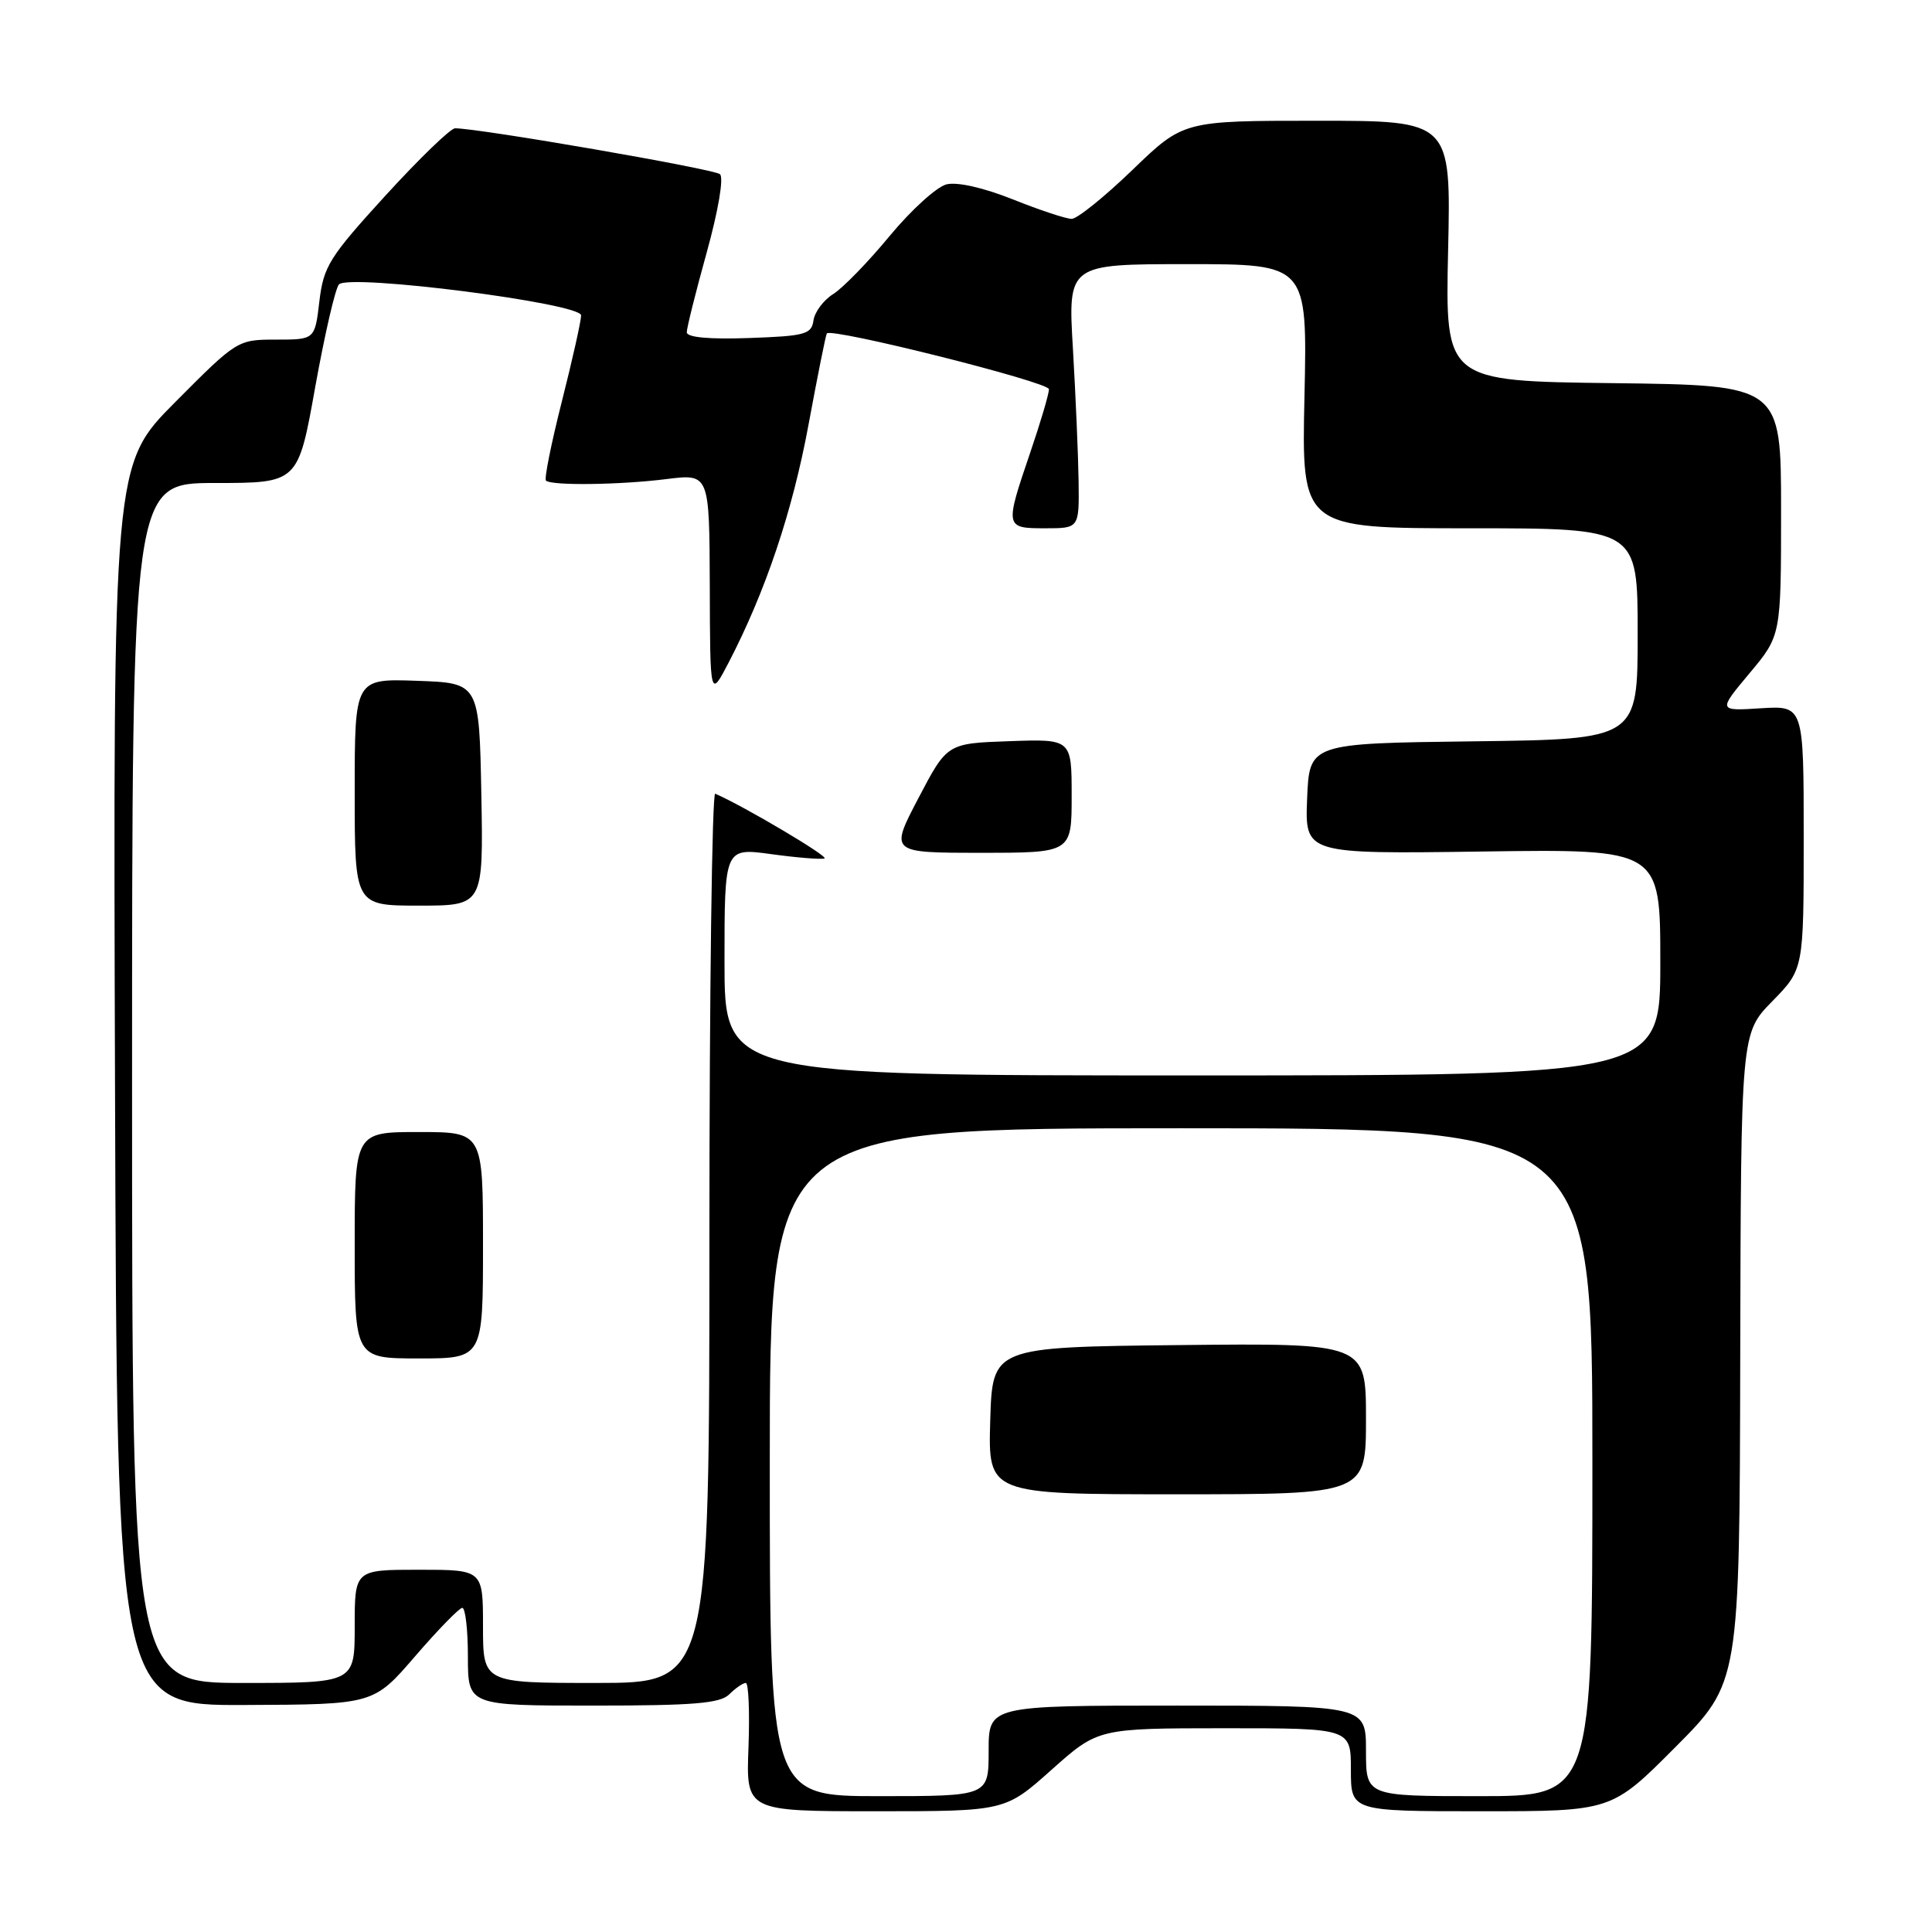 <?xml version="1.0" encoding="UTF-8" standalone="no"?>
<!DOCTYPE svg PUBLIC "-//W3C//DTD SVG 1.1//EN" "http://www.w3.org/Graphics/SVG/1.1/DTD/svg11.dtd" >
<svg xmlns="http://www.w3.org/2000/svg" xmlns:xlink="http://www.w3.org/1999/xlink" version="1.1" viewBox="0 0 256 256">
 <g >
 <path fill="currentColor"
d=" M 139.34 234.50 C 145.50 229.01 145.50 229.01 162.25 229.00 C 179.00 229.00 179.00 229.00 179.00 234.50 C 179.00 240.00 179.00 240.00 196.27 240.00 C 213.54 240.00 213.54 240.00 222.02 231.48 C 230.50 222.96 230.50 222.96 230.59 179.93 C 230.68 136.91 230.68 136.91 234.84 132.67 C 239.00 128.42 239.00 128.42 239.00 110.96 C 239.00 93.50 239.00 93.50 233.32 93.85 C 227.64 94.21 227.64 94.21 231.82 89.21 C 236.00 84.22 236.00 84.22 236.00 67.63 C 236.00 51.04 236.00 51.04 213.75 50.77 C 191.50 50.50 191.50 50.50 191.88 33.25 C 192.27 16.00 192.27 16.00 174.54 16.00 C 156.81 16.00 156.81 16.00 150.07 22.50 C 146.37 26.07 142.74 29.00 142.00 29.00 C 141.26 29.00 137.76 27.84 134.21 26.42 C 130.30 24.86 126.84 24.08 125.41 24.43 C 124.11 24.76 120.73 27.83 117.89 31.26 C 115.06 34.69 111.69 38.16 110.41 38.96 C 109.13 39.76 107.95 41.33 107.79 42.46 C 107.53 44.30 106.68 44.53 99.25 44.79 C 93.95 44.98 91.00 44.70 91.00 44.03 C 91.00 43.45 92.19 38.68 93.65 33.43 C 95.18 27.90 95.92 23.55 95.40 23.08 C 94.64 22.39 63.51 17.00 60.30 17.00 C 59.70 17.00 55.55 21.02 51.07 25.92 C 43.64 34.06 42.87 35.29 42.32 39.92 C 41.72 45.00 41.72 45.00 36.59 45.00 C 31.49 45.00 31.40 45.05 23.22 53.28 C 14.98 61.56 14.98 61.56 15.24 143.78 C 15.50 226.00 15.50 226.00 32.50 225.92 C 49.50 225.85 49.50 225.85 55.00 219.47 C 58.02 215.97 60.84 213.07 61.25 213.05 C 61.66 213.02 62.00 215.93 62.00 219.50 C 62.00 226.00 62.00 226.00 78.57 226.00 C 91.97 226.00 95.43 225.71 96.64 224.50 C 97.47 223.68 98.45 223.00 98.82 223.00 C 99.19 223.00 99.35 226.82 99.18 231.50 C 98.85 240.00 98.85 240.00 116.02 240.00 C 133.18 240.00 133.18 240.00 139.34 234.50 Z  M 102.00 193.75 C 102.00 149.50 102.00 149.50 156.50 149.50 C 211.00 149.50 211.00 149.50 211.00 193.75 C 211.00 238.00 211.00 238.00 196.00 238.00 C 181.00 238.00 181.00 238.00 181.00 232.00 C 181.00 226.00 181.00 226.00 156.00 226.00 C 131.00 226.00 131.00 226.00 131.00 232.00 C 131.00 238.00 131.00 238.00 116.50 238.00 C 102.00 238.00 102.00 238.00 102.00 193.75 Z  M 181.00 187.98 C 181.00 177.97 181.00 177.97 156.25 178.23 C 131.50 178.50 131.50 178.50 131.21 188.25 C 130.93 198.00 130.93 198.00 155.96 198.00 C 181.00 198.00 181.00 198.00 181.00 187.98 Z  M 17.50 143.50 C 17.50 64.00 17.50 64.00 28.50 64.00 C 39.50 64.00 39.50 64.00 41.77 51.27 C 43.03 44.28 44.44 38.16 44.92 37.68 C 46.34 36.26 77.00 40.18 77.00 41.79 C 77.00 42.53 75.85 47.66 74.45 53.19 C 73.05 58.72 72.10 63.43 72.34 63.68 C 73.03 64.37 82.10 64.26 88.32 63.48 C 94.00 62.77 94.00 62.77 94.05 77.63 C 94.09 92.50 94.09 92.50 96.53 87.83 C 101.43 78.40 105.00 67.80 107.13 56.29 C 108.33 49.81 109.42 44.36 109.56 44.18 C 110.17 43.39 138.99 50.62 138.99 51.57 C 139.00 52.17 137.88 55.96 136.50 60.00 C 133.13 69.90 133.15 70.00 138.50 70.00 C 143.00 70.00 143.00 70.00 142.92 63.75 C 142.87 60.31 142.53 52.44 142.17 46.25 C 141.50 35.00 141.50 35.00 157.36 35.00 C 173.23 35.00 173.23 35.00 172.85 52.50 C 172.46 70.00 172.46 70.00 194.73 70.00 C 217.00 70.00 217.00 70.00 217.00 83.98 C 217.00 97.96 217.00 97.96 195.25 98.23 C 173.50 98.50 173.50 98.50 173.20 105.83 C 172.91 113.16 172.91 113.16 196.46 112.83 C 220.00 112.50 220.00 112.50 220.00 127.50 C 220.00 142.50 220.00 142.50 158.00 142.50 C 96.00 142.50 96.00 142.50 96.00 127.42 C 96.00 112.33 96.00 112.33 102.21 113.18 C 105.62 113.65 108.79 113.90 109.25 113.75 C 109.90 113.53 98.56 106.81 94.77 105.17 C 94.35 104.98 94.00 131.42 94.00 163.92 C 94.00 223.00 94.00 223.00 79.00 223.00 C 64.00 223.00 64.00 223.00 64.00 215.50 C 64.00 208.00 64.00 208.00 55.50 208.00 C 47.00 208.00 47.00 208.00 47.00 215.50 C 47.00 223.00 47.00 223.00 32.25 223.00 C 17.50 223.00 17.50 223.00 17.50 143.50 Z  M 64.00 165.00 C 64.00 150.00 64.00 150.00 55.50 150.00 C 47.00 150.00 47.00 150.00 47.00 165.00 C 47.00 180.00 47.00 180.00 55.50 180.00 C 64.00 180.00 64.00 180.00 64.00 165.00 Z  M 63.78 105.25 C 63.50 90.50 63.50 90.50 55.25 90.21 C 47.00 89.92 47.00 89.92 47.00 104.96 C 47.00 120.00 47.00 120.00 55.53 120.00 C 64.05 120.00 64.05 120.00 63.78 105.25 Z  M 142.00 105.46 C 142.00 97.92 142.00 97.92 133.75 98.21 C 125.50 98.50 125.50 98.50 121.70 105.75 C 117.90 113.00 117.90 113.00 129.95 113.00 C 142.00 113.00 142.00 113.00 142.00 105.46 Z "/>
</g>
</svg>